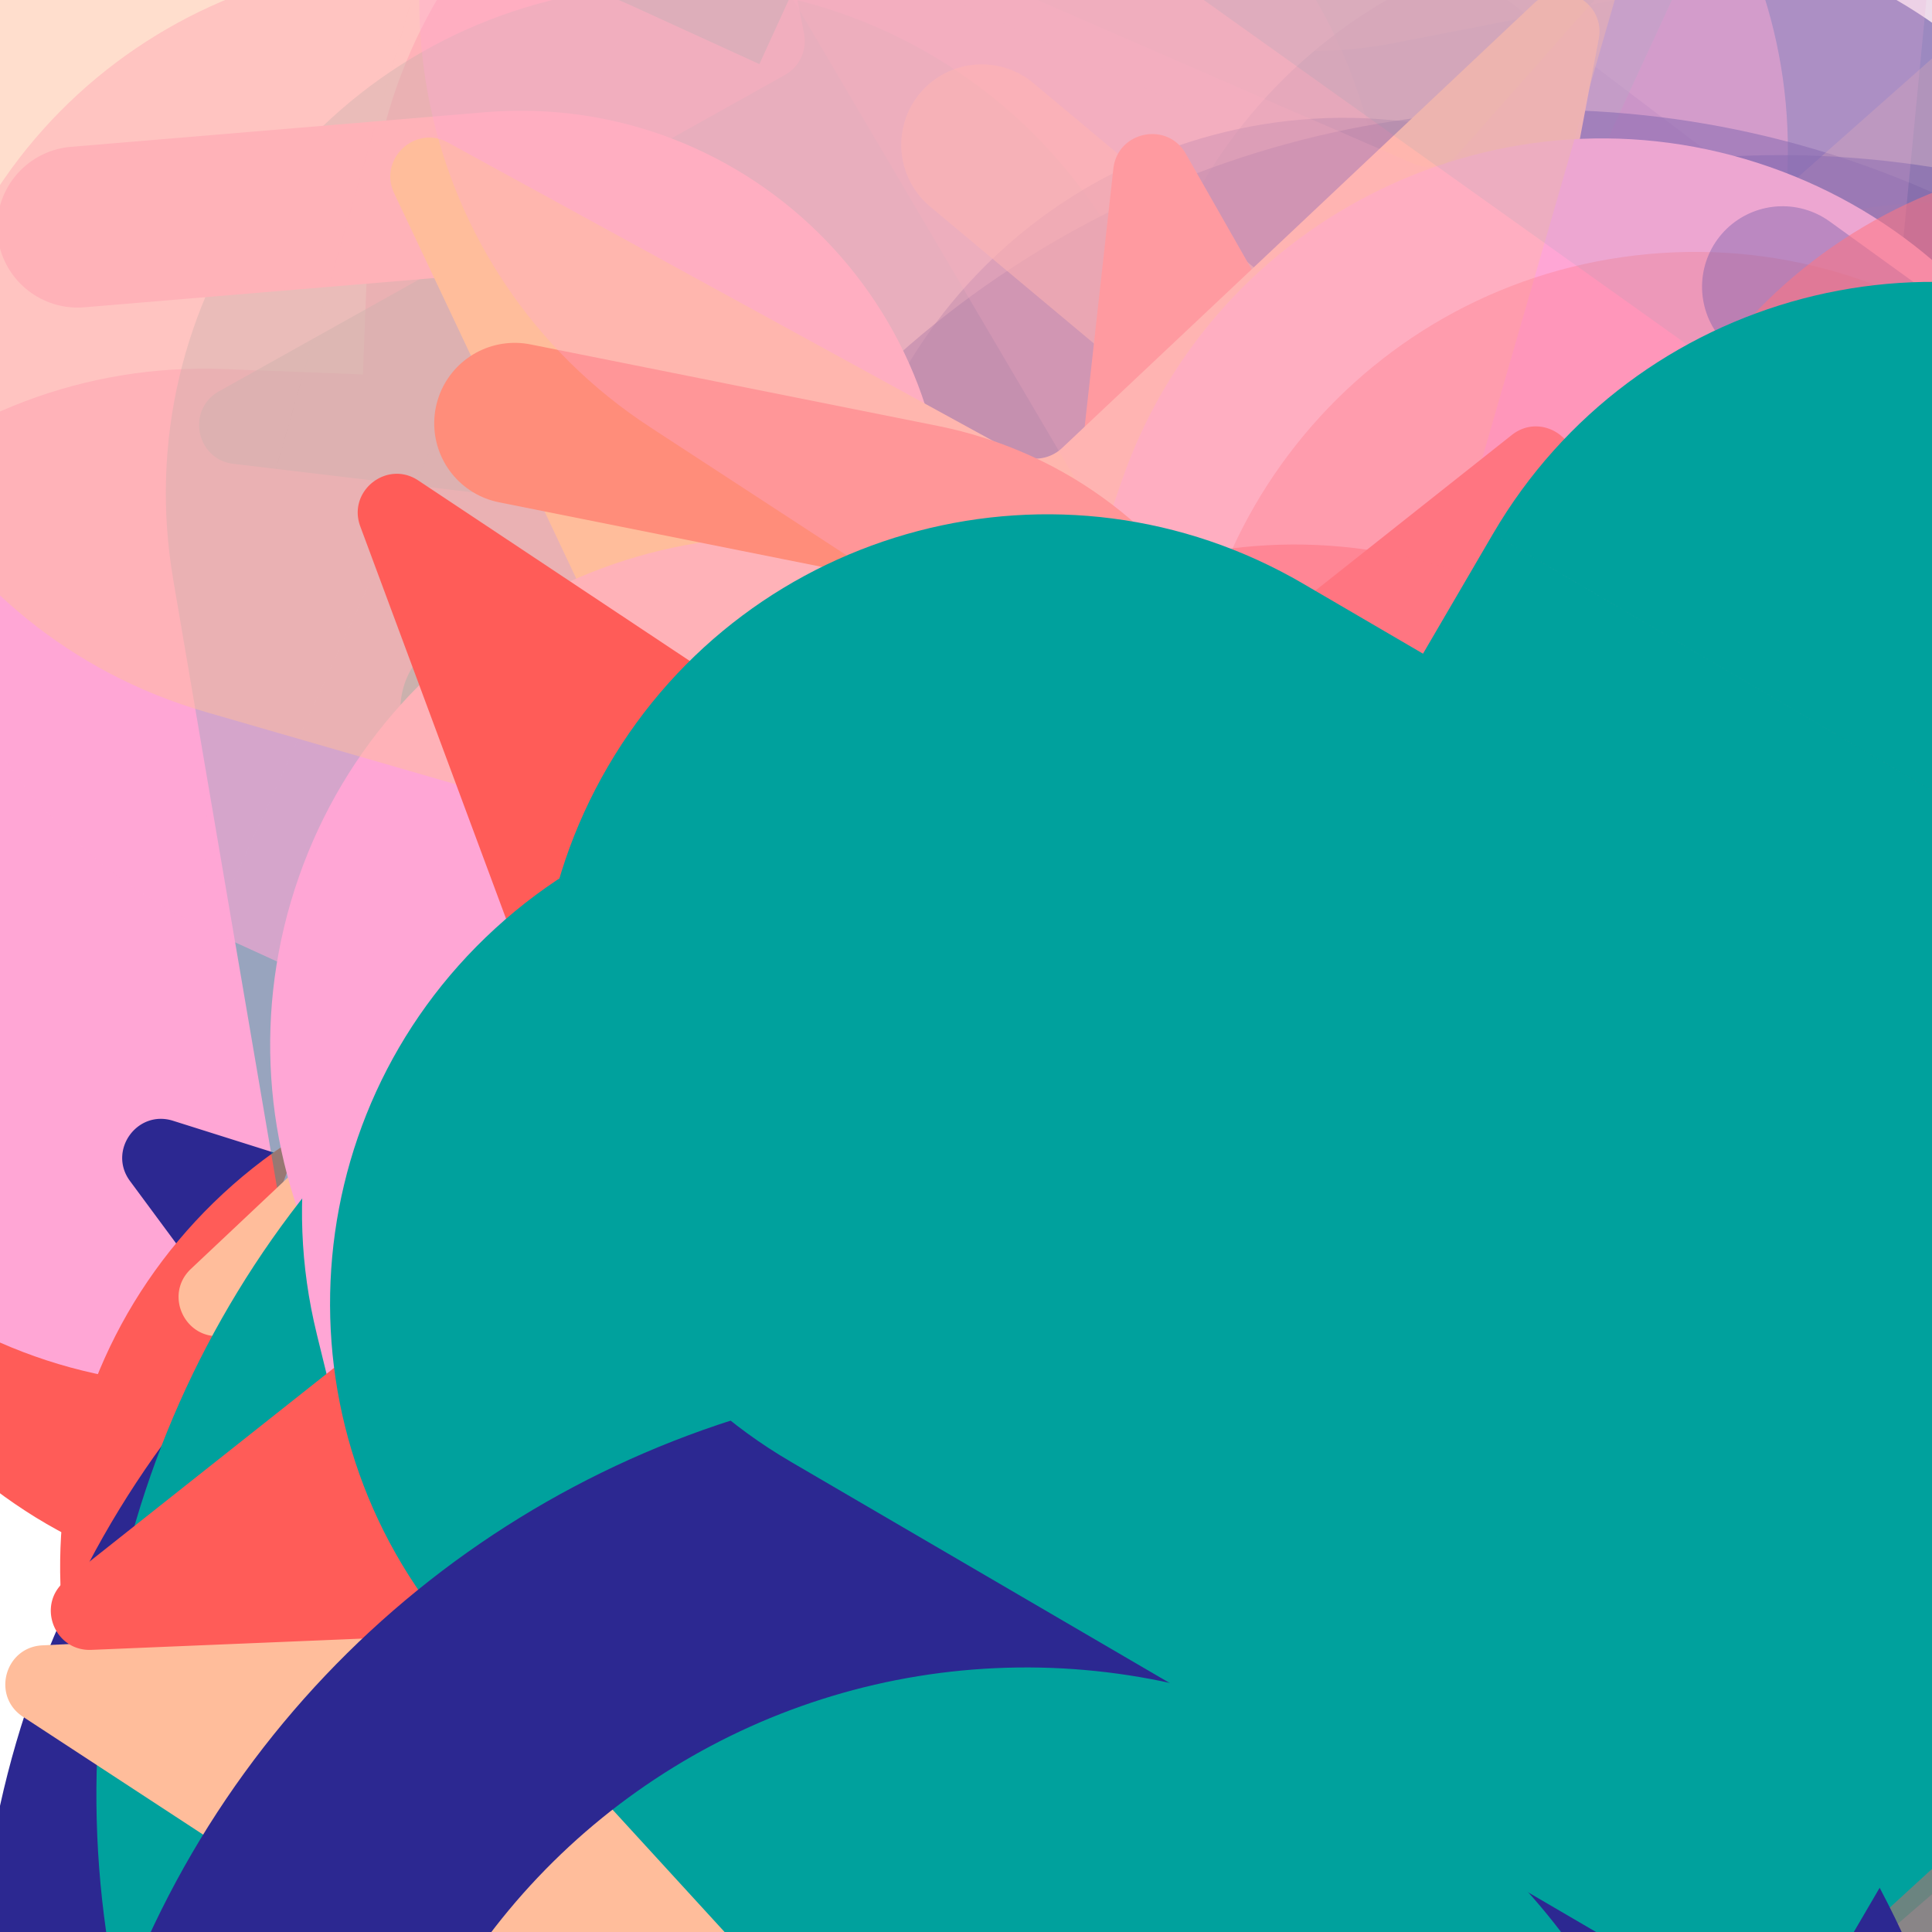 <svg xmlns="http://www.w3.org/2000/svg" version="1.1" xmlns:xlink="http://www.w3.org/1999/xlink" xmlns:svgjs="http://svgjs.dev/svgjs" viewBox="0 0 800 800"><defs><filter id="bbburst-blur-1" x="-100%" y="-100%" width="400%" height="400%"><feGaussianBlur in="SourceGraphic" stdDeviation="1"></feGaussianBlur></filter><filter id="bbburst-blur-2" x="-100%" y="-100%" width="400%" height="400%"><feGaussianBlur in="SourceGraphic" stdDeviation="2"></feGaussianBlur></filter><filter id="bbburst-blur-3" x="-100%" y="-100%" width="400%" height="400%"><feGaussianBlur in="SourceGraphic" stdDeviation="4"></feGaussianBlur></filter><filter id="bbburst-blur-4" x="-100%" y="-100%" width="400%" height="400%"><feGaussianBlur in="SourceGraphic" stdDeviation="12"></feGaussianBlur></filter><symbol id="bbburst-shape-1" viewBox="0 0 194 167"><path d="m97 0 96.129 166.5H.871L97 0Z"></path></symbol><symbol id="bbburst-shape-4" viewBox="0 0 149 143"><path d="M71.647 2.781c.898-2.764 4.808-2.764 5.706 0l15.445 47.534a3 3 0 0 0 2.853 2.073h49.98c2.906 0 4.115 3.719 1.764 5.427L106.96 87.193a2.999 2.999 0 0 0-1.09 3.354l15.445 47.534c.898 2.764-2.266 5.062-4.617 3.354l-40.435-29.378a3 3 0 0 0-3.526 0l-40.435 29.378c-2.351 1.708-5.515-.59-4.617-3.354L43.13 90.547a3 3 0 0 0-1.09-3.354L1.605 57.815c-2.35-1.708-1.142-5.427 1.764-5.427h49.98a3 3 0 0 0 2.853-2.073L71.647 2.781Z"></path></symbol><symbol id="bbburst-shape-6" viewBox="0 0 133 116"><path d="M59.749 10.251c-13.668-13.668-35.829-13.668-49.497 0-13.668 13.668-13.668 35.829 0 49.497l49.497-49.497ZM66.5 66.5 41.751 91.249 66.5 115.997l24.749-24.748L66.5 66.5Zm56.249-6.751c13.668-13.668 13.668-35.829 0-49.497-13.669-13.668-35.829-13.668-49.498 0l49.498 49.497Zm-112.498 0 31.5 31.5 49.497-49.497-31.5-31.5-49.497 49.497Zm80.997 31.5 31.5-31.5-49.498-49.497-31.5 31.5 49.497 49.497Z"></path></symbol><symbol id="bbburst-shape-8" viewBox="0 0 87 168"><path d="m12 12 31.255 18.075c16.41 9.49 20.014 31.633 7.46 45.837L36.33 92.188c-12.568 14.221-8.939 36.392 7.507 45.864L75 156" stroke-width="14" stroke-linecap="round" stroke-linejoin="round"></path></symbol><symbol id="bbburst-shape-10" viewBox="0 0 145 145"><circle cx="72.5" cy="72.5" r="61.5" fill="none" stroke-width="22"></circle></symbol></defs><use xlink:href="#bbburst-shape-6" width="16.118" opacity="0.868" transform="matrix(0.872,-0.489,0.489,0.872,-186.375,323.842)" fill="#ff5c58"></use><use xlink:href="#bbburst-shape-1" width="46.085" opacity="0.472" transform="matrix(0.922,-0.388,0.388,0.922,45.984,-38.555)" fill="#2c2891" filter="url(#bbburst-blur-1)"></use><use xlink:href="#bbburst-shape-4" width="24.868" opacity="0.659" transform="matrix(0.933,0.361,-0.361,0.933,166.334,83.084)" fill="#00a19d"></use><use xlink:href="#bbburst-shape-4" width="46.077" opacity="0.455" transform="matrix(1,-0.01,0.01,1,498.536,255.606)" fill="#ff5c58" filter="url(#bbburst-blur-1)"></use><use xlink:href="#bbburst-shape-8" width="33.209" opacity="0.321" transform="matrix(0.833,0.554,-0.554,0.833,289.759,-215.807)" fill="none" stroke="#ffbd9b" filter="url(#bbburst-blur-2)"></use><use xlink:href="#bbburst-shape-4" width="46.978" opacity="0.326" transform="matrix(0.911,-0.411,0.411,0.911,454.091,235.469)" fill="#00a19d" filter="url(#bbburst-blur-2)"></use><use xlink:href="#bbburst-shape-6" width="16.255" opacity="0.8" transform="matrix(0.734,-0.679,0.679,0.734,-247.475,314.053)" fill="#ffa6d5"></use><use xlink:href="#bbburst-shape-10" width="13.75" opacity="0.948" transform="matrix(0.927,0.374,-0.374,0.927,159.277,376.897)" fill="none" stroke="#00a19d"></use><use xlink:href="#bbburst-shape-4" width="20.296" opacity="0.757" transform="matrix(0.954,0.301,-0.301,0.954,143.886,174.933)" fill="#2c2891"></use><use xlink:href="#bbburst-shape-10" width="42.807" opacity="0.601" transform="matrix(0.711,0.703,-0.703,0.711,551.436,221.395)" fill="none" stroke="#ff5c58" filter="url(#bbburst-blur-1)"></use><use xlink:href="#bbburst-shape-6" width="30.809" opacity="0.637" transform="matrix(0.758,-0.652,0.652,0.758,62.284,368.15)" fill="#2c2891" filter="url(#bbburst-blur-1)"></use><use xlink:href="#bbburst-shape-8" width="21.531" opacity="0.789" transform="matrix(0.831,-0.557,0.557,0.831,-40.459,385.566)" fill="none" stroke="#00a19d"></use><use xlink:href="#bbburst-shape-6" width="8.31" opacity="0.968" transform="matrix(1,0.013,-0.013,1,28.314,384.329)" fill="#ff5c58"></use><use xlink:href="#bbburst-shape-6" width="17.752" opacity="0.848" transform="matrix(0.991,-0.134,0.134,0.991,71.153,331.307)" fill="#ffa6d5"></use><use xlink:href="#bbburst-shape-6" width="48.913" opacity="0.536" transform="matrix(0.948,0.317,-0.317,0.948,490.318,156.073)" fill="#2c2891" filter="url(#bbburst-blur-1)"></use><use xlink:href="#bbburst-shape-6" width="75.565" opacity="0.271" transform="matrix(0.992,0.123,-0.123,0.992,627.652,8.806)" fill="#ff5c58" filter="url(#bbburst-blur-2)"></use><use xlink:href="#bbburst-shape-4" width="11.265" opacity="0.945" transform="matrix(0.991,0.137,-0.137,0.991,98.909,378.443)" fill="#ffa6d5"></use><use xlink:href="#bbburst-shape-6" width="18.84" opacity="0.875" transform="matrix(0.861,0.508,-0.508,0.861,250.041,338.025)" fill="#ffa6d5"></use><use xlink:href="#bbburst-shape-8" width="32.404" opacity="0.235" transform="matrix(0.755,-0.655,0.655,0.755,-163.2,-248.11)" fill="none" stroke="#ffa6d5" filter="url(#bbburst-blur-3)"></use><use xlink:href="#bbburst-shape-8" width="30.963" opacity="0.635" transform="matrix(0.989,0.149,-0.149,0.989,147.925,51.727)" fill="none" stroke="#ffa6d5" filter="url(#bbburst-blur-1)"></use><use xlink:href="#bbburst-shape-4" width="37.812" opacity="0.433" transform="matrix(0.873,-0.488,0.488,0.873,-70.201,-88.781)" fill="#00a19d" filter="url(#bbburst-blur-2)"></use><use xlink:href="#bbburst-shape-6" width="42.898" opacity="0.406" transform="matrix(0.816,0.578,-0.578,0.816,258.658,-130.801)" fill="#00a19d" filter="url(#bbburst-blur-2)"></use><use xlink:href="#bbburst-shape-1" width="41.485" opacity="0.375" transform="matrix(0.824,-0.567,0.567,0.824,378.433,421.208)" fill="#ffa6d5" filter="url(#bbburst-blur-2)"></use><use xlink:href="#bbburst-shape-8" width="20.308" opacity="0.815" transform="matrix(0.942,0.335,-0.335,0.942,214.659,257.966)" fill="none" stroke="#ff5c58"></use><use xlink:href="#bbburst-shape-10" width="32.45" opacity="0.72" transform="matrix(0.963,-0.269,0.269,0.963,135.857,313.88)" fill="none" stroke="#ffa6d5"></use><use xlink:href="#bbburst-shape-6" width="26.293" opacity="0.591" transform="matrix(0.937,-0.349,0.349,0.937,-113.888,22.401)" fill="#ffa6d5" filter="url(#bbburst-blur-1)"></use><use xlink:href="#bbburst-shape-10" width="42.221" opacity="0.547" transform="matrix(0.999,0.042,-0.042,0.999,255.434,29.005)" fill="none" stroke="#2c2891" filter="url(#bbburst-blur-1)"></use><use xlink:href="#bbburst-shape-1" width="28.803" opacity="0.581" transform="matrix(0.955,0.297,-0.297,0.955,282.096,33.668)" fill="#ffbd9b" filter="url(#bbburst-blur-1)"></use><use xlink:href="#bbburst-shape-1" width="55.424" opacity="0.259" transform="matrix(0.948,0.317,-0.317,0.948,501.315,-210.987)" fill="#ffbd9b" filter="url(#bbburst-blur-2)"></use><use xlink:href="#bbburst-shape-4" width="18.543" opacity="0.841" transform="matrix(0.966,0.26,-0.26,0.966,251.62,383.958)" fill="#ffa6d5"></use><use xlink:href="#bbburst-shape-6" width="52.813" opacity="0.4" transform="matrix(0.89,0.455,-0.455,0.89,488.103,-69.385)" fill="#2c2891" filter="url(#bbburst-blur-2)"></use><use xlink:href="#bbburst-shape-8" width="33.613" opacity="0.542" transform="matrix(0.985,0.171,-0.171,0.985,170.027,-39.066)" fill="none" stroke="#ffbd9b" filter="url(#bbburst-blur-1)"></use><use xlink:href="#bbburst-shape-10" width="45.527" opacity="0.477" transform="matrix(0.994,0.111,-0.111,0.994,383.935,22.308)" fill="none" stroke="#2c2891" filter="url(#bbburst-blur-1)"></use><use xlink:href="#bbburst-shape-4" width="30.704" opacity="0.658" transform="matrix(0.979,-0.202,0.202,0.979,78.141,117.168)" fill="#ff5c58"></use><use xlink:href="#bbburst-shape-10" width="41.001" opacity="0.251" transform="matrix(0.999,0.037,-0.037,0.999,737.414,304.855)" fill="none" stroke="#ffbd9b" filter="url(#bbburst-blur-2)"></use><use xlink:href="#bbburst-shape-8" width="17.656" opacity="0.712" transform="matrix(0.821,-0.571,0.571,0.821,-205.735,189.857)" fill="none" stroke="#ffa6d5"></use><use xlink:href="#bbburst-shape-10" width="14.114" opacity="0.909" transform="matrix(0.95,0.312,-0.312,0.95,135.447,328.824)" fill="none" stroke="#2c2891"></use><use xlink:href="#bbburst-shape-4" width="30.04" opacity="0.754" transform="matrix(0.728,-0.686,0.686,0.728,-138.119,321.34)" fill="#ffbd9b"></use><use xlink:href="#bbburst-shape-1" width="17.099" opacity="0.835" transform="matrix(0.75,0.662,-0.662,0.75,296.265,333.743)" fill="#2c2891"></use><use xlink:href="#bbburst-shape-4" width="16.874" opacity="0.857" transform="matrix(0.913,0.407,-0.407,0.913,250.393,325.228)" fill="#ffbd9b"></use><use xlink:href="#bbburst-shape-6" width="34.094" opacity="0.688" transform="matrix(0.915,0.403,-0.403,0.915,352.712,193.281)" fill="#2c2891"></use><use xlink:href="#bbburst-shape-4" width="55.417" opacity="0.197" transform="matrix(0.917,0.399,-0.399,0.917,441.289,-319.212)" fill="#ffa6d5" filter="url(#bbburst-blur-3)"></use><use xlink:href="#bbburst-shape-6" width="26.498" opacity="0.742" transform="matrix(0.9,-0.435,0.435,0.9,19.077,288.74)" fill="#ffa6d5"></use><use xlink:href="#bbburst-shape-4" width="14.345" opacity="0.883" transform="matrix(1,0.003,-0.003,1,108.536,376.375)" fill="#ffbd9b"></use><use xlink:href="#bbburst-shape-6" width="57.733" opacity="0.201" transform="matrix(1,0.011,-0.011,1,716.843,100.977)" fill="#ff5c58" filter="url(#bbburst-blur-3)"></use><use xlink:href="#bbburst-shape-8" width="29.044" opacity="0.74" transform="matrix(0.789,0.614,-0.614,0.789,492.596,442.464)" fill="none" stroke="#00a19d"></use><use xlink:href="#bbburst-shape-8" width="22" opacity="0.757" transform="matrix(0.947,-0.321,0.321,0.947,-41.961,201.432)" fill="none" stroke="#ff5c58"></use><use xlink:href="#bbburst-shape-10" width="16.111" opacity="0.918" transform="matrix(1,0.024,-0.024,1,49.627,333.513)" fill="none" stroke="#00a19d"></use><use xlink:href="#bbburst-shape-6" width="28.341" opacity="0.703" transform="matrix(0.855,0.518,-0.518,0.855,291.088,169.42)" fill="#ffa6d5"></use><use xlink:href="#bbburst-shape-10" width="34.019" opacity="0.674" transform="matrix(0.783,0.622,-0.622,0.783,558.726,431.633)" fill="none" stroke="#ff5c58"></use><use xlink:href="#bbburst-shape-6" width="40.958" opacity="0.503" transform="matrix(0.876,-0.483,0.483,0.876,-167.165,-35.03)" fill="#ffbd9b" filter="url(#bbburst-blur-1)"></use><use xlink:href="#bbburst-shape-6" width="37.753" opacity="0.499" transform="matrix(0.937,-0.35,0.35,0.937,341.14,385.6)" fill="#00a19d" filter="url(#bbburst-blur-1)"></use><use xlink:href="#bbburst-shape-4" width="7.076" opacity="0.982" transform="matrix(0.999,-0.049,0.049,0.999,-15.097,385.1)" fill="#ffbd9b"></use><use xlink:href="#bbburst-shape-6" width="56.287" opacity="0.319" transform="matrix(0.784,0.62,-0.62,0.784,698.872,-20.913)" fill="#ff5c58" filter="url(#bbburst-blur-2)"></use><use xlink:href="#bbburst-shape-8" width="67.843" opacity="0.176" transform="matrix(0.756,0.655,-0.655,0.756,824.63,-101.932)" fill="none" stroke="#00a19d" filter="url(#bbburst-blur-3)"></use><use xlink:href="#bbburst-shape-4" width="19.29" opacity="0.794" transform="matrix(0.997,-0.084,0.084,0.997,160.813,372.209)" fill="#00a19d"></use><use xlink:href="#bbburst-shape-6" width="43.547" opacity="0.595" transform="matrix(0.894,-0.448,0.448,0.894,202.809,400.762)" fill="#00a19d" filter="url(#bbburst-blur-1)"></use><use xlink:href="#bbburst-shape-8" width="44.792" opacity="0.4" transform="matrix(0.995,0.101,-0.101,0.995,495.141,36.63)" fill="none" stroke="#2c2891" filter="url(#bbburst-blur-2)"></use><use xlink:href="#bbburst-shape-4" width="56.447" opacity="0.107" transform="matrix(1,-0.009,0.009,1,482.381,-329.653)" fill="#00a19d" filter="url(#bbburst-blur-3)"></use><use xlink:href="#bbburst-shape-1" width="37.444" opacity="0.421" transform="matrix(0.99,-0.145,0.145,0.99,441.206,148.136)" fill="#ff5c58" filter="url(#bbburst-blur-2)"></use><use xlink:href="#bbburst-shape-4" width="19.753" opacity="0.896" transform="matrix(0.784,-0.621,0.621,0.784,-171.678,432.531)" fill="#ff5c58"></use><use xlink:href="#bbburst-shape-6" width="37.074" opacity="0.551" transform="matrix(0.905,-0.425,0.425,0.905,234.33,288.692)" fill="#ff5c58" filter="url(#bbburst-blur-1)"></use><use xlink:href="#bbburst-shape-6" width="25.534" opacity="0.806" transform="matrix(0.999,0.044,-0.044,0.999,148.38,269.098)" fill="#00a19d"></use><use xlink:href="#bbburst-shape-4" width="55.707" opacity="0.112" transform="matrix(0.997,-0.083,0.083,0.997,671.287,-99.172)" fill="#ffa6d5" filter="url(#bbburst-blur-3)"></use><use xlink:href="#bbburst-shape-6" width="55.871" opacity="0.331" transform="matrix(0.979,-0.206,0.206,0.979,124.259,-212.315)" fill="#ffa6d5" filter="url(#bbburst-blur-2)"></use><use xlink:href="#bbburst-shape-10" width="12.459" opacity="0.919" transform="matrix(0.88,0.475,-0.475,0.88,262.929,427.079)" fill="none" stroke="#2c2891"></use><use xlink:href="#bbburst-shape-6" width="30.589" opacity="0.66" transform="matrix(0.967,-0.254,0.254,0.967,163.479,223.932)" fill="#00a19d"></use><use xlink:href="#bbburst-shape-4" width="75.754" opacity="-0.003" transform="matrix(0.994,-0.106,0.106,0.994,630.592,-301.04)" fill="#ffa6d5" filter="url(#bbburst-blur-3)"></use></svg>
